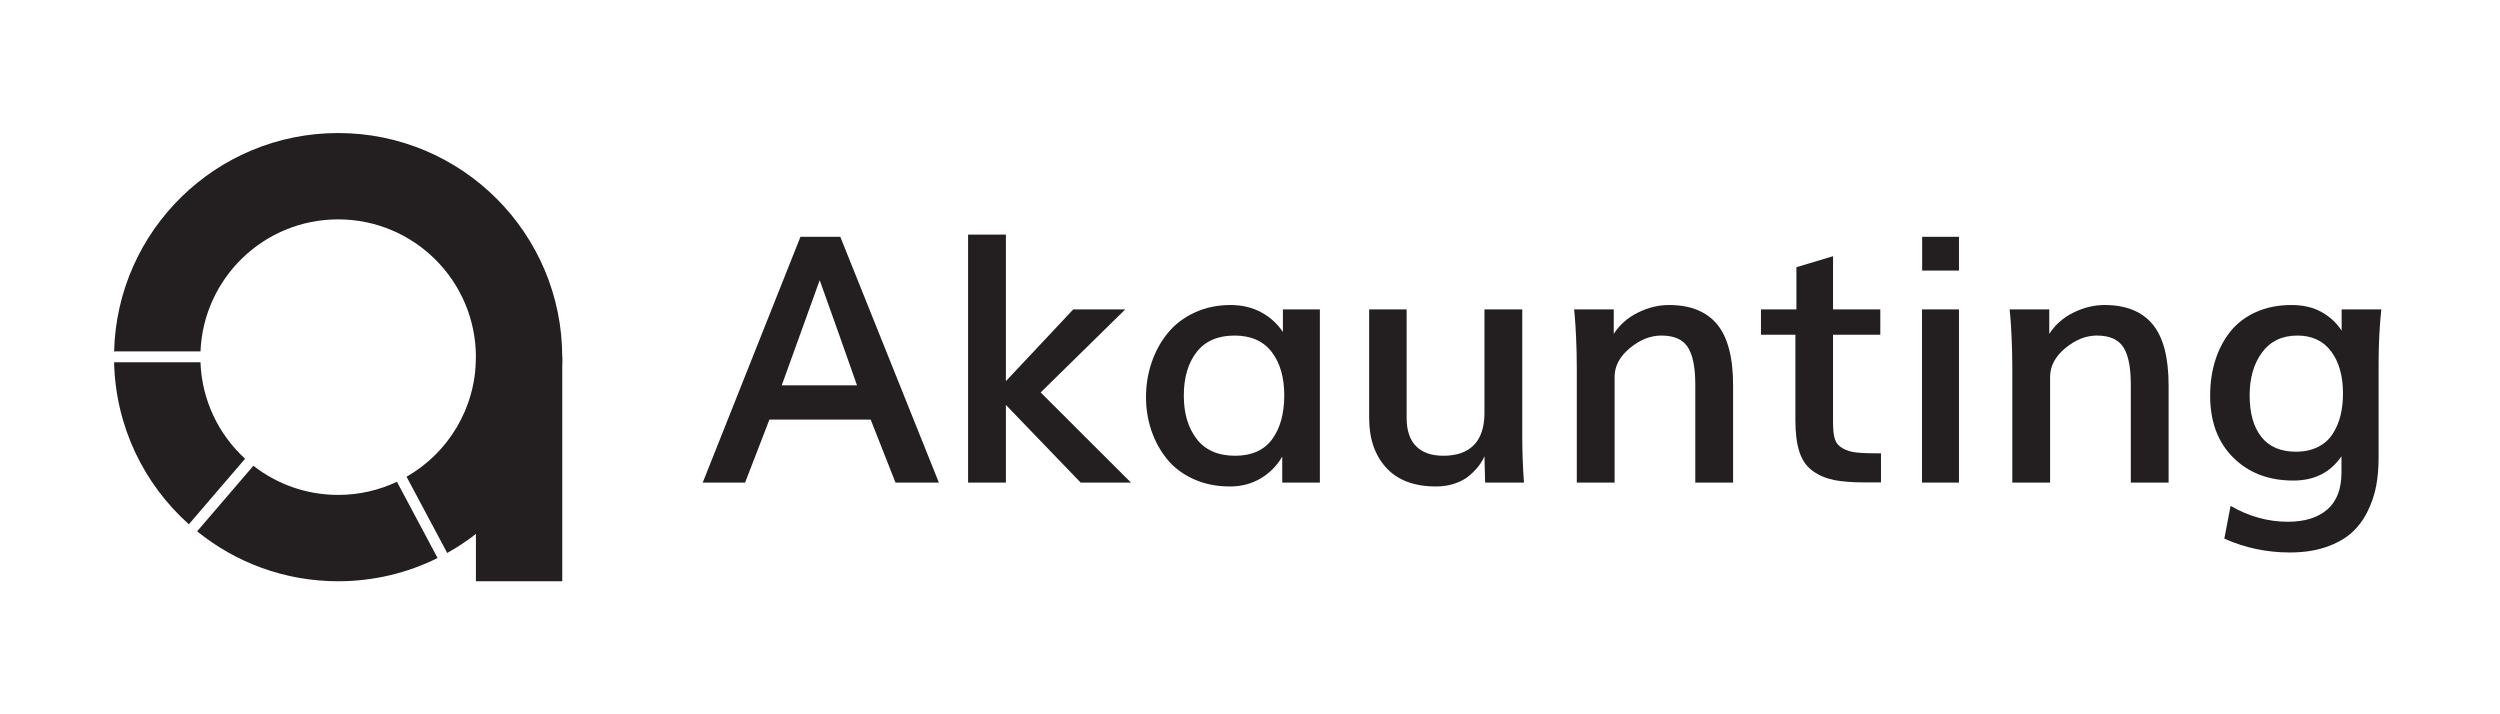 <svg width="1400" height="400" viewBox="0 0 1400 400" fill="none" xmlns="http://www.w3.org/2000/svg">
<path d="M137.25 256.894C122.519 243.393 113.046 224.247 112.262 202.881H63.894C64.706 238.922 80.71 271.21 105.755 293.598L137.25 256.894Z" fill="#231F20"/>
<path d="M189.359 74.5C121.119 74.5 65.601 128.964 63.899 196.793H112.275C113.956 155.671 147.824 122.85 189.359 122.85C231.968 122.85 266.509 157.392 266.509 200C266.509 228.662 250.878 253.676 227.676 266.978L250.438 309.659C288.869 288.208 314.859 247.138 314.859 200.001C314.859 130.688 258.671 74.5 189.359 74.5Z" fill="#231F20"/>
<path d="M222.28 269.792C212.295 274.51 201.135 277.15 189.36 277.15C171.461 277.15 154.985 271.055 141.896 260.827L110.39 297.544C131.956 315.025 159.435 325.5 189.36 325.5C209.363 325.5 228.272 320.818 245.053 312.495L222.28 269.792Z" fill="#231F20"/>
<path d="M314.859 200H266.509V325.5H314.859V200Z" fill="#231F20"/>
<path d="M393.526 270.249L448.259 132.614H470.568L525.773 270.249H501.48L487.584 234.989H430.866L417.254 270.249H393.526ZM437.767 215.8H479.928C474.129 199.227 467.166 179.595 459.036 156.908C449.583 183.125 442.493 202.756 437.767 215.8Z" fill="#231F20"/>
<path d="M542.128 270.249V131.385H563.303V213.437L601.021 173.262H630.136L582.776 219.771L633.349 270.25H605.179L563.303 226.767V270.25H542.128V270.249Z" fill="#231F20"/>
<path d="M688.744 272.423C681.181 272.423 674.342 271.02 668.23 268.218C662.116 265.413 657.17 261.647 653.389 256.921C649.608 252.194 646.725 246.887 644.74 240.993C642.755 235.101 641.762 228.909 641.762 222.417C641.762 215.61 642.817 209.121 644.928 202.944C647.039 196.768 650.047 191.286 653.956 186.496C657.862 181.707 662.855 177.893 668.939 175.058C675.019 172.222 681.748 170.804 689.12 170.804C695.549 170.804 701.282 172.175 706.325 174.916C711.366 177.657 715.399 181.329 718.424 185.929V173.262H739.126V270.25H718.047V255.693C715.147 260.735 711.159 264.784 706.089 267.839C701.017 270.896 695.233 272.423 688.744 272.423ZM691.675 255.219C700.938 255.219 707.838 252.147 712.376 246.002C716.913 239.857 719.182 231.649 719.182 221.378C719.182 211.296 716.833 203.197 712.14 197.082C707.445 190.972 700.529 187.914 691.39 187.914C681.999 187.914 674.91 190.986 670.122 197.131C665.331 203.276 662.936 211.421 662.936 221.567C662.936 231.526 665.347 239.623 670.168 245.861C674.989 252.099 682.158 255.219 691.675 255.219Z" fill="#231F20"/>
<path d="M804.164 272.423C792.001 272.423 782.721 268.942 776.325 261.978C769.928 255.017 766.73 245.735 766.73 234.139V173.262H787.715V233.951C787.715 241.073 789.495 246.397 793.057 249.926C796.617 253.458 801.672 255.22 808.229 255.22C815.791 255.22 821.525 253.204 825.432 249.17C829.338 245.138 831.294 239.149 831.294 231.209V173.262H852.468V244.917C852.468 252.984 852.783 261.429 853.413 270.25H831.672L831.294 255.504C830.537 257.27 829.498 259.034 828.174 260.797C826.851 262.563 825.115 264.376 822.976 266.232C820.831 268.092 818.121 269.589 814.845 270.724C811.568 271.856 808.007 272.423 804.164 272.423Z" fill="#231F20"/>
<path d="M883.002 270.249V206.253C883.002 200.393 882.874 194.721 882.624 189.237C882.371 183.754 882.118 179.721 881.868 177.137L881.489 173.261H903.705V186.969C907.043 181.802 911.581 177.816 917.316 175.01C923.049 172.208 928.816 170.804 934.615 170.804C946.588 170.804 955.568 174.396 961.556 181.58C967.542 188.765 970.536 200.202 970.536 215.895V270.249H949.361V215.233C949.361 205.654 947.958 198.706 945.155 194.388C942.349 190.073 937.418 187.913 930.361 187.913C924.247 187.913 918.355 190.261 912.683 194.956C907.011 199.651 904.175 205.023 904.175 211.072V270.248H883.002V270.249Z" fill="#231F20"/>
<path d="M1053.35 270.154H1044.27C1037.34 270.154 1031.64 269.715 1027.16 268.832C1022.69 267.95 1018.71 266.278 1015.25 263.821C1011.78 261.363 1009.28 257.835 1007.73 253.234C1006.19 248.634 1005.42 242.71 1005.42 235.463V187.441H986.135V173.261H1005.99V149.629L1026.5 143.485V173.261H1052.97V187.441H1026.5V236.691C1026.5 240.662 1026.85 243.734 1027.54 245.908C1028.23 248.082 1029.68 249.802 1031.89 251.061C1034.1 252.323 1036.74 253.11 1039.83 253.424C1042.92 253.739 1047.42 253.896 1053.35 253.896V270.154Z" fill="#231F20"/>
<path d="M1076.32 270.249V173.261H1097.02V270.249H1076.32ZM1076.41 151.52V132.614H1097.02V151.52H1076.41Z" fill="#231F20"/>
<path d="M1126.89 270.249V206.253C1126.89 200.393 1126.76 194.721 1126.51 189.237C1126.26 183.754 1126.01 179.721 1125.76 177.137L1125.38 173.261H1147.59V186.969C1150.93 181.802 1155.47 177.816 1161.2 175.01C1166.94 172.208 1172.7 170.804 1178.5 170.804C1190.48 170.804 1199.46 174.396 1205.44 181.58C1211.43 188.765 1214.42 200.202 1214.42 215.895V270.249H1193.25V215.233C1193.25 205.654 1191.85 198.706 1189.04 194.388C1186.24 190.073 1181.31 187.913 1174.25 187.913C1168.13 187.913 1162.24 190.261 1156.57 194.956C1150.9 199.651 1148.06 205.023 1148.06 211.072V270.248H1126.89V270.249Z" fill="#231F20"/>
<path d="M1282.3 309.385C1269.38 309.385 1257.15 306.799 1245.62 301.633L1249.12 283.294C1259.39 289.217 1270.07 292.18 1281.16 292.18C1290.68 292.18 1298.07 289.878 1303.33 285.28C1308.59 280.679 1311.22 273.809 1311.22 264.673V255.504C1305.05 264.578 1296.07 269.115 1284.28 269.115C1270.48 269.115 1259.26 264.832 1250.63 256.26C1241.99 247.692 1237.68 236.125 1237.68 221.568C1237.68 214.447 1238.64 207.847 1240.56 201.764C1242.48 195.683 1245.29 190.326 1248.98 185.693C1252.66 181.061 1257.44 177.422 1263.3 174.776C1269.16 172.129 1275.81 170.805 1283.24 170.805C1289.86 170.805 1295.52 172.145 1300.21 174.823C1304.91 177.502 1308.61 180.952 1311.32 185.174V173.263H1333.53C1332.52 183.094 1332.02 193.115 1332.02 203.323V256.355C1332.02 261.901 1331.58 267.084 1330.7 271.905C1329.81 276.726 1328.22 281.501 1325.93 286.227C1323.62 290.954 1320.64 294.971 1316.99 298.279C1313.33 301.588 1308.56 304.265 1302.67 306.314C1296.77 308.359 1289.98 309.385 1282.3 309.385ZM1285.7 252.949C1290.36 252.949 1294.44 252.085 1297.94 250.35C1301.44 248.618 1304.2 246.207 1306.21 243.119C1308.23 240.033 1309.71 236.597 1310.65 232.815C1311.6 229.034 1312.07 224.874 1312.07 220.337C1312.07 210.568 1309.87 202.723 1305.46 196.798C1301.04 190.876 1294.74 187.913 1286.55 187.913C1278.04 187.913 1271.45 191.049 1266.79 197.319C1262.13 203.591 1259.8 211.61 1259.8 221.378C1259.8 231.398 1261.99 239.165 1266.37 244.679C1270.75 250.195 1277.19 252.949 1285.7 252.949Z" fill="#231F20"/>
</svg>
